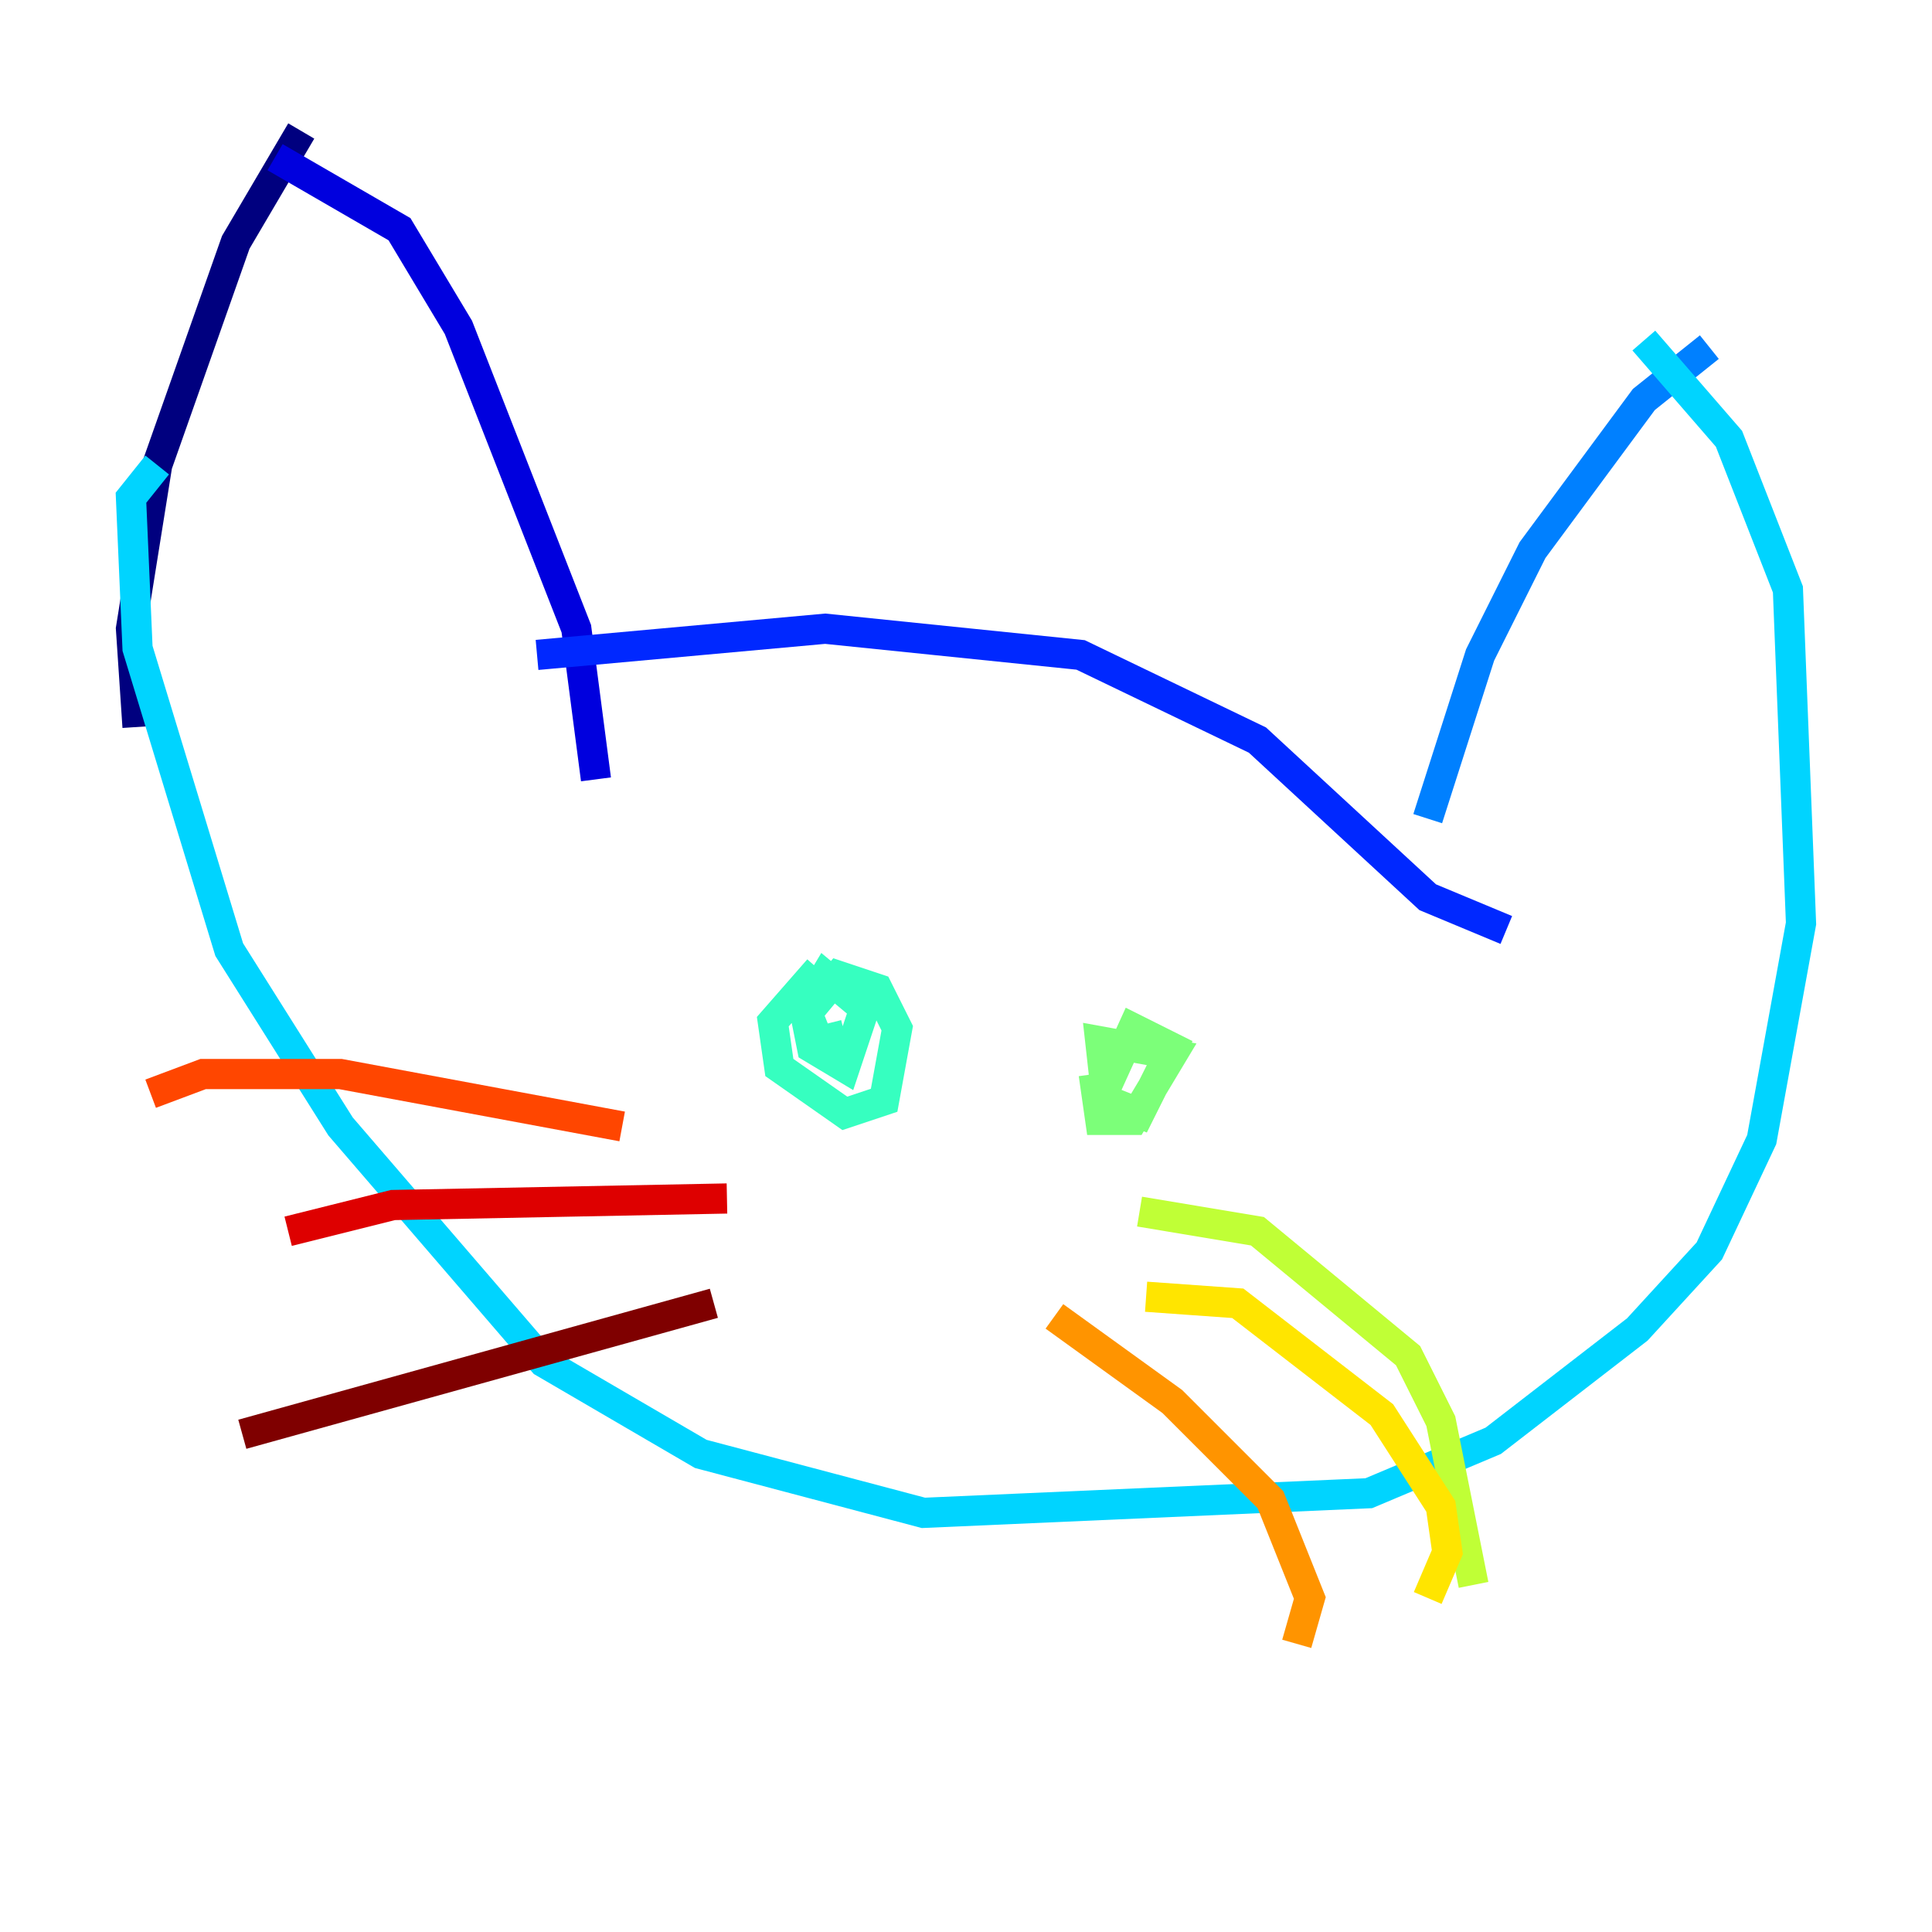 <?xml version="1.0" encoding="utf-8" ?>
<svg baseProfile="tiny" height="128" version="1.2" viewBox="0,0,128,128" width="128" xmlns="http://www.w3.org/2000/svg" xmlns:ev="http://www.w3.org/2001/xml-events" xmlns:xlink="http://www.w3.org/1999/xlink"><defs /><polyline fill="none" points="9.112,48.163 8.678,41.654 10.414,30.807 15.62,16.054 19.959,8.678" stroke="#00007f" stroke-width="2" /><polyline fill="none" points="18.224,10.414 26.468,15.186 30.373,21.695 38.183,41.654 39.485,51.634" stroke="#0000de" stroke-width="2" /><polyline fill="none" points="35.58,43.39 54.671,41.654 71.593,43.39 83.308,49.031 94.59,59.444 99.797,61.614" stroke="#0028ff" stroke-width="2" /><polyline fill="none" points="94.59,54.237 98.061,43.39 101.532,36.447 108.909,26.468 113.248,22.997" stroke="#0080ff" stroke-width="2" /><polyline fill="none" points="108.909,22.563 114.549,29.071 118.454,39.051 119.322,61.18 116.719,75.498 113.248,82.875 108.475,88.081 98.929,95.458 90.685,98.929 61.18,100.231 46.427,96.325 36.014,90.251 22.563,74.63 15.186,62.915 9.112,42.956 8.678,32.976 10.414,30.807" stroke="#00d4ff" stroke-width="2" /><polyline fill="none" points="54.237,64.217 51.2,67.688 51.634,70.725 55.973,73.763 58.576,72.895 59.444,68.122 58.142,65.519 55.539,64.651 53.37,67.254 53.803,69.424 55.973,70.725 57.275,66.82 54.671,64.651 53.37,66.82 54.237,68.99 55.973,68.556" stroke="#36ffc0" stroke-width="2" /><polyline fill="none" points="72.461,71.159 72.895,74.197 75.064,74.197 77.668,69.858 72.895,68.99 73.329,72.895 75.498,73.763 77.668,69.424 75.064,68.122 72.895,72.895" stroke="#7cff79" stroke-width="2" /><polyline fill="none" points="75.498,80.271 83.308,81.573 93.288,89.817 95.458,94.156 97.627,105.003" stroke="#c0ff36" stroke-width="2" /><polyline fill="none" points="75.932,85.912 82.007,86.346 91.552,93.722 95.458,99.797 95.891,102.834 94.59,105.871" stroke="#ffe500" stroke-width="2" /><polyline fill="none" points="69.858,87.214 77.668,92.854 84.176,99.363 86.78,105.871 85.912,108.909" stroke="#ff9400" stroke-width="2" /><polyline fill="none" points="41.22,74.63 22.563,71.159 13.451,71.159 9.98,72.461" stroke="#ff4600" stroke-width="2" /><polyline fill="none" points="48.163,79.403 26.034,79.837 19.091,81.573" stroke="#de0000" stroke-width="2" /><polyline fill="none" points="47.295,86.346 16.054,95.024" stroke="#7f0000" stroke-width="2" /></svg>